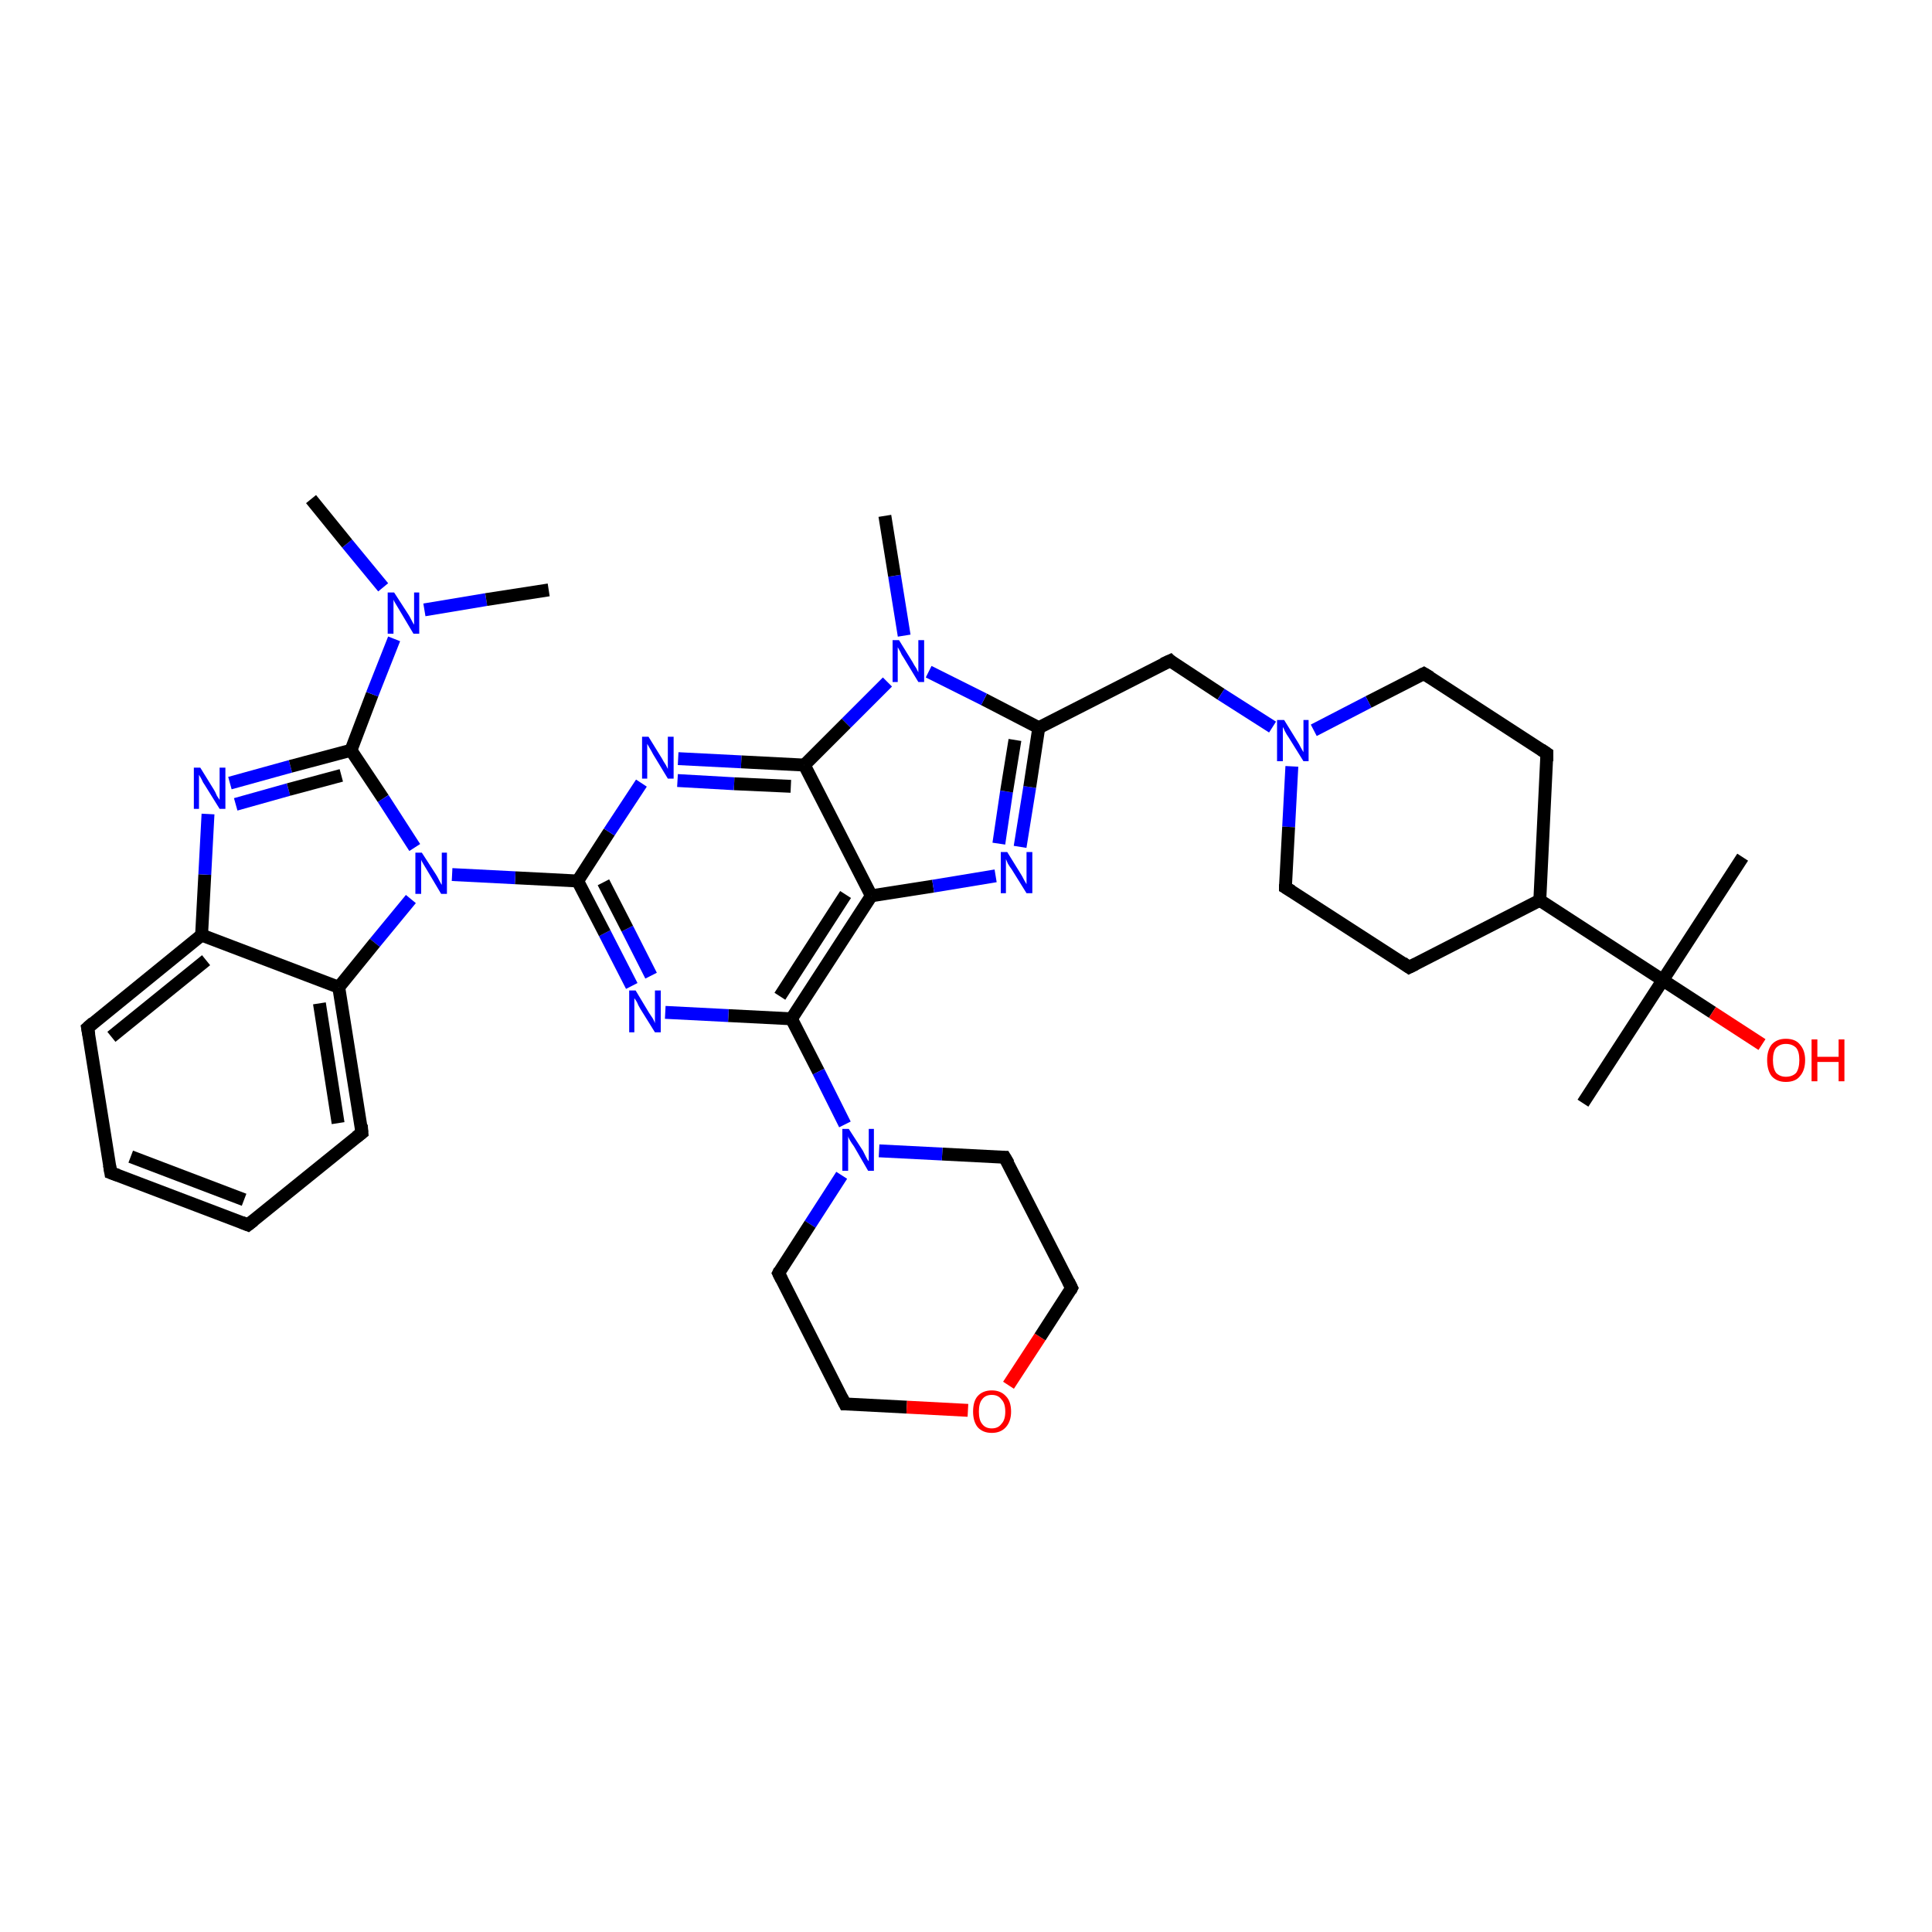 <?xml version='1.0' encoding='iso-8859-1'?>
<svg version='1.1' baseProfile='full'
              xmlns='http://www.w3.org/2000/svg'
                      xmlns:rdkit='http://www.rdkit.org/xml'
                      xmlns:xlink='http://www.w3.org/1999/xlink'
                  xml:space='preserve'
width='300px' height='300px' viewBox='0 0 300 300'>
<!-- END OF HEADER -->
<rect style='opacity:1.0;fill:#FFFFFF;stroke:none' width='300.0' height='300.0' x='0.0' y='0.0'> </rect>
<path class='bond-0 atom-0 atom-1' d='M 98.1,153.1 L 93.9,144.9' style='fill:none;fill-rule:evenodd;stroke:#0000FF;stroke-width:2.0px;stroke-linecap:butt;stroke-linejoin:miter;stroke-opacity:1' />
<path class='bond-0 atom-0 atom-1' d='M 93.9,144.9 L 89.7,136.8' style='fill:none;fill-rule:evenodd;stroke:#000000;stroke-width:2.0px;stroke-linecap:butt;stroke-linejoin:miter;stroke-opacity:1' />
<path class='bond-0 atom-0 atom-1' d='M 101.1,151.5 L 97.4,144.2' style='fill:none;fill-rule:evenodd;stroke:#0000FF;stroke-width:2.0px;stroke-linecap:butt;stroke-linejoin:miter;stroke-opacity:1' />
<path class='bond-0 atom-0 atom-1' d='M 97.4,144.2 L 93.7,137.0' style='fill:none;fill-rule:evenodd;stroke:#000000;stroke-width:2.0px;stroke-linecap:butt;stroke-linejoin:miter;stroke-opacity:1' />
<path class='bond-1 atom-1 atom-2' d='M 89.7,136.8 L 94.6,129.2' style='fill:none;fill-rule:evenodd;stroke:#000000;stroke-width:2.0px;stroke-linecap:butt;stroke-linejoin:miter;stroke-opacity:1' />
<path class='bond-1 atom-1 atom-2' d='M 94.6,129.2 L 99.6,121.6' style='fill:none;fill-rule:evenodd;stroke:#0000FF;stroke-width:2.0px;stroke-linecap:butt;stroke-linejoin:miter;stroke-opacity:1' />
<path class='bond-2 atom-2 atom-3' d='M 105.3,117.8 L 115.1,118.3' style='fill:none;fill-rule:evenodd;stroke:#0000FF;stroke-width:2.0px;stroke-linecap:butt;stroke-linejoin:miter;stroke-opacity:1' />
<path class='bond-2 atom-2 atom-3' d='M 115.1,118.3 L 124.9,118.8' style='fill:none;fill-rule:evenodd;stroke:#000000;stroke-width:2.0px;stroke-linecap:butt;stroke-linejoin:miter;stroke-opacity:1' />
<path class='bond-2 atom-2 atom-3' d='M 105.2,121.2 L 114.0,121.7' style='fill:none;fill-rule:evenodd;stroke:#0000FF;stroke-width:2.0px;stroke-linecap:butt;stroke-linejoin:miter;stroke-opacity:1' />
<path class='bond-2 atom-2 atom-3' d='M 114.0,121.7 L 122.8,122.1' style='fill:none;fill-rule:evenodd;stroke:#000000;stroke-width:2.0px;stroke-linecap:butt;stroke-linejoin:miter;stroke-opacity:1' />
<path class='bond-3 atom-3 atom-4' d='M 124.9,118.8 L 135.3,139.1' style='fill:none;fill-rule:evenodd;stroke:#000000;stroke-width:2.0px;stroke-linecap:butt;stroke-linejoin:miter;stroke-opacity:1' />
<path class='bond-4 atom-4 atom-5' d='M 135.3,139.1 L 144.9,137.6' style='fill:none;fill-rule:evenodd;stroke:#000000;stroke-width:2.0px;stroke-linecap:butt;stroke-linejoin:miter;stroke-opacity:1' />
<path class='bond-4 atom-4 atom-5' d='M 144.9,137.6 L 154.6,136.0' style='fill:none;fill-rule:evenodd;stroke:#0000FF;stroke-width:2.0px;stroke-linecap:butt;stroke-linejoin:miter;stroke-opacity:1' />
<path class='bond-5 atom-5 atom-6' d='M 158.4,131.5 L 159.9,122.2' style='fill:none;fill-rule:evenodd;stroke:#0000FF;stroke-width:2.0px;stroke-linecap:butt;stroke-linejoin:miter;stroke-opacity:1' />
<path class='bond-5 atom-5 atom-6' d='M 159.9,122.2 L 161.3,113.0' style='fill:none;fill-rule:evenodd;stroke:#000000;stroke-width:2.0px;stroke-linecap:butt;stroke-linejoin:miter;stroke-opacity:1' />
<path class='bond-5 atom-5 atom-6' d='M 155.1,131.0 L 156.3,122.9' style='fill:none;fill-rule:evenodd;stroke:#0000FF;stroke-width:2.0px;stroke-linecap:butt;stroke-linejoin:miter;stroke-opacity:1' />
<path class='bond-5 atom-5 atom-6' d='M 156.3,122.9 L 157.6,114.9' style='fill:none;fill-rule:evenodd;stroke:#000000;stroke-width:2.0px;stroke-linecap:butt;stroke-linejoin:miter;stroke-opacity:1' />
<path class='bond-6 atom-6 atom-7' d='M 161.3,113.0 L 152.8,108.6' style='fill:none;fill-rule:evenodd;stroke:#000000;stroke-width:2.0px;stroke-linecap:butt;stroke-linejoin:miter;stroke-opacity:1' />
<path class='bond-6 atom-6 atom-7' d='M 152.8,108.6 L 144.2,104.3' style='fill:none;fill-rule:evenodd;stroke:#0000FF;stroke-width:2.0px;stroke-linecap:butt;stroke-linejoin:miter;stroke-opacity:1' />
<path class='bond-7 atom-7 atom-8' d='M 140.4,98.7 L 138.9,89.4' style='fill:none;fill-rule:evenodd;stroke:#0000FF;stroke-width:2.0px;stroke-linecap:butt;stroke-linejoin:miter;stroke-opacity:1' />
<path class='bond-7 atom-7 atom-8' d='M 138.9,89.4 L 137.4,80.1' style='fill:none;fill-rule:evenodd;stroke:#000000;stroke-width:2.0px;stroke-linecap:butt;stroke-linejoin:miter;stroke-opacity:1' />
<path class='bond-8 atom-6 atom-9' d='M 161.3,113.0 L 181.7,102.6' style='fill:none;fill-rule:evenodd;stroke:#000000;stroke-width:2.0px;stroke-linecap:butt;stroke-linejoin:miter;stroke-opacity:1' />
<path class='bond-9 atom-9 atom-10' d='M 181.7,102.6 L 189.6,107.8' style='fill:none;fill-rule:evenodd;stroke:#000000;stroke-width:2.0px;stroke-linecap:butt;stroke-linejoin:miter;stroke-opacity:1' />
<path class='bond-9 atom-9 atom-10' d='M 189.6,107.8 L 197.6,112.9' style='fill:none;fill-rule:evenodd;stroke:#0000FF;stroke-width:2.0px;stroke-linecap:butt;stroke-linejoin:miter;stroke-opacity:1' />
<path class='bond-10 atom-10 atom-11' d='M 200.6,119.0 L 200.1,128.4' style='fill:none;fill-rule:evenodd;stroke:#0000FF;stroke-width:2.0px;stroke-linecap:butt;stroke-linejoin:miter;stroke-opacity:1' />
<path class='bond-10 atom-10 atom-11' d='M 200.1,128.4 L 199.6,137.8' style='fill:none;fill-rule:evenodd;stroke:#000000;stroke-width:2.0px;stroke-linecap:butt;stroke-linejoin:miter;stroke-opacity:1' />
<path class='bond-11 atom-11 atom-12' d='M 199.6,137.8 L 218.8,150.2' style='fill:none;fill-rule:evenodd;stroke:#000000;stroke-width:2.0px;stroke-linecap:butt;stroke-linejoin:miter;stroke-opacity:1' />
<path class='bond-12 atom-12 atom-13' d='M 218.8,150.2 L 239.1,139.8' style='fill:none;fill-rule:evenodd;stroke:#000000;stroke-width:2.0px;stroke-linecap:butt;stroke-linejoin:miter;stroke-opacity:1' />
<path class='bond-13 atom-13 atom-14' d='M 239.1,139.8 L 258.2,152.2' style='fill:none;fill-rule:evenodd;stroke:#000000;stroke-width:2.0px;stroke-linecap:butt;stroke-linejoin:miter;stroke-opacity:1' />
<path class='bond-14 atom-14 atom-15' d='M 258.2,152.2 L 265.9,157.2' style='fill:none;fill-rule:evenodd;stroke:#000000;stroke-width:2.0px;stroke-linecap:butt;stroke-linejoin:miter;stroke-opacity:1' />
<path class='bond-14 atom-14 atom-15' d='M 265.9,157.2 L 273.6,162.2' style='fill:none;fill-rule:evenodd;stroke:#FF0000;stroke-width:2.0px;stroke-linecap:butt;stroke-linejoin:miter;stroke-opacity:1' />
<path class='bond-15 atom-14 atom-16' d='M 258.2,152.2 L 270.6,133.1' style='fill:none;fill-rule:evenodd;stroke:#000000;stroke-width:2.0px;stroke-linecap:butt;stroke-linejoin:miter;stroke-opacity:1' />
<path class='bond-16 atom-14 atom-17' d='M 258.2,152.2 L 245.8,171.3' style='fill:none;fill-rule:evenodd;stroke:#000000;stroke-width:2.0px;stroke-linecap:butt;stroke-linejoin:miter;stroke-opacity:1' />
<path class='bond-17 atom-13 atom-18' d='M 239.1,139.8 L 240.2,117.0' style='fill:none;fill-rule:evenodd;stroke:#000000;stroke-width:2.0px;stroke-linecap:butt;stroke-linejoin:miter;stroke-opacity:1' />
<path class='bond-18 atom-18 atom-19' d='M 240.2,117.0 L 221.1,104.6' style='fill:none;fill-rule:evenodd;stroke:#000000;stroke-width:2.0px;stroke-linecap:butt;stroke-linejoin:miter;stroke-opacity:1' />
<path class='bond-19 atom-4 atom-20' d='M 135.3,139.1 L 122.9,158.2' style='fill:none;fill-rule:evenodd;stroke:#000000;stroke-width:2.0px;stroke-linecap:butt;stroke-linejoin:miter;stroke-opacity:1' />
<path class='bond-19 atom-4 atom-20' d='M 131.3,138.9 L 121.1,154.7' style='fill:none;fill-rule:evenodd;stroke:#000000;stroke-width:2.0px;stroke-linecap:butt;stroke-linejoin:miter;stroke-opacity:1' />
<path class='bond-20 atom-20 atom-21' d='M 122.9,158.2 L 127.1,166.4' style='fill:none;fill-rule:evenodd;stroke:#000000;stroke-width:2.0px;stroke-linecap:butt;stroke-linejoin:miter;stroke-opacity:1' />
<path class='bond-20 atom-20 atom-21' d='M 127.1,166.4 L 131.2,174.6' style='fill:none;fill-rule:evenodd;stroke:#0000FF;stroke-width:2.0px;stroke-linecap:butt;stroke-linejoin:miter;stroke-opacity:1' />
<path class='bond-21 atom-21 atom-22' d='M 130.7,182.5 L 125.8,190.1' style='fill:none;fill-rule:evenodd;stroke:#0000FF;stroke-width:2.0px;stroke-linecap:butt;stroke-linejoin:miter;stroke-opacity:1' />
<path class='bond-21 atom-21 atom-22' d='M 125.8,190.1 L 120.9,197.7' style='fill:none;fill-rule:evenodd;stroke:#000000;stroke-width:2.0px;stroke-linecap:butt;stroke-linejoin:miter;stroke-opacity:1' />
<path class='bond-22 atom-22 atom-23' d='M 120.9,197.7 L 131.2,218.0' style='fill:none;fill-rule:evenodd;stroke:#000000;stroke-width:2.0px;stroke-linecap:butt;stroke-linejoin:miter;stroke-opacity:1' />
<path class='bond-23 atom-23 atom-24' d='M 131.2,218.0 L 140.8,218.5' style='fill:none;fill-rule:evenodd;stroke:#000000;stroke-width:2.0px;stroke-linecap:butt;stroke-linejoin:miter;stroke-opacity:1' />
<path class='bond-23 atom-23 atom-24' d='M 140.8,218.5 L 150.3,219.0' style='fill:none;fill-rule:evenodd;stroke:#FF0000;stroke-width:2.0px;stroke-linecap:butt;stroke-linejoin:miter;stroke-opacity:1' />
<path class='bond-24 atom-24 atom-25' d='M 156.6,215.1 L 161.5,207.6' style='fill:none;fill-rule:evenodd;stroke:#FF0000;stroke-width:2.0px;stroke-linecap:butt;stroke-linejoin:miter;stroke-opacity:1' />
<path class='bond-24 atom-24 atom-25' d='M 161.5,207.6 L 166.4,200.0' style='fill:none;fill-rule:evenodd;stroke:#000000;stroke-width:2.0px;stroke-linecap:butt;stroke-linejoin:miter;stroke-opacity:1' />
<path class='bond-25 atom-25 atom-26' d='M 166.4,200.0 L 156.0,179.7' style='fill:none;fill-rule:evenodd;stroke:#000000;stroke-width:2.0px;stroke-linecap:butt;stroke-linejoin:miter;stroke-opacity:1' />
<path class='bond-26 atom-1 atom-27' d='M 89.7,136.8 L 80.0,136.3' style='fill:none;fill-rule:evenodd;stroke:#000000;stroke-width:2.0px;stroke-linecap:butt;stroke-linejoin:miter;stroke-opacity:1' />
<path class='bond-26 atom-1 atom-27' d='M 80.0,136.3 L 70.2,135.8' style='fill:none;fill-rule:evenodd;stroke:#0000FF;stroke-width:2.0px;stroke-linecap:butt;stroke-linejoin:miter;stroke-opacity:1' />
<path class='bond-27 atom-27 atom-28' d='M 63.8,139.6 L 58.2,146.4' style='fill:none;fill-rule:evenodd;stroke:#0000FF;stroke-width:2.0px;stroke-linecap:butt;stroke-linejoin:miter;stroke-opacity:1' />
<path class='bond-27 atom-27 atom-28' d='M 58.2,146.4 L 52.6,153.3' style='fill:none;fill-rule:evenodd;stroke:#000000;stroke-width:2.0px;stroke-linecap:butt;stroke-linejoin:miter;stroke-opacity:1' />
<path class='bond-28 atom-28 atom-29' d='M 52.6,153.3 L 56.2,175.9' style='fill:none;fill-rule:evenodd;stroke:#000000;stroke-width:2.0px;stroke-linecap:butt;stroke-linejoin:miter;stroke-opacity:1' />
<path class='bond-28 atom-28 atom-29' d='M 49.6,155.8 L 52.5,174.4' style='fill:none;fill-rule:evenodd;stroke:#000000;stroke-width:2.0px;stroke-linecap:butt;stroke-linejoin:miter;stroke-opacity:1' />
<path class='bond-29 atom-29 atom-30' d='M 56.2,175.9 L 38.5,190.2' style='fill:none;fill-rule:evenodd;stroke:#000000;stroke-width:2.0px;stroke-linecap:butt;stroke-linejoin:miter;stroke-opacity:1' />
<path class='bond-30 atom-30 atom-31' d='M 38.5,190.2 L 17.2,182.1' style='fill:none;fill-rule:evenodd;stroke:#000000;stroke-width:2.0px;stroke-linecap:butt;stroke-linejoin:miter;stroke-opacity:1' />
<path class='bond-30 atom-30 atom-31' d='M 37.9,186.3 L 20.3,179.6' style='fill:none;fill-rule:evenodd;stroke:#000000;stroke-width:2.0px;stroke-linecap:butt;stroke-linejoin:miter;stroke-opacity:1' />
<path class='bond-31 atom-31 atom-32' d='M 17.2,182.1 L 13.6,159.6' style='fill:none;fill-rule:evenodd;stroke:#000000;stroke-width:2.0px;stroke-linecap:butt;stroke-linejoin:miter;stroke-opacity:1' />
<path class='bond-32 atom-32 atom-33' d='M 13.6,159.6 L 31.3,145.2' style='fill:none;fill-rule:evenodd;stroke:#000000;stroke-width:2.0px;stroke-linecap:butt;stroke-linejoin:miter;stroke-opacity:1' />
<path class='bond-32 atom-32 atom-33' d='M 17.3,161.0 L 32.0,149.1' style='fill:none;fill-rule:evenodd;stroke:#000000;stroke-width:2.0px;stroke-linecap:butt;stroke-linejoin:miter;stroke-opacity:1' />
<path class='bond-33 atom-33 atom-34' d='M 31.3,145.2 L 31.8,135.8' style='fill:none;fill-rule:evenodd;stroke:#000000;stroke-width:2.0px;stroke-linecap:butt;stroke-linejoin:miter;stroke-opacity:1' />
<path class='bond-33 atom-33 atom-34' d='M 31.8,135.8 L 32.3,126.4' style='fill:none;fill-rule:evenodd;stroke:#0000FF;stroke-width:2.0px;stroke-linecap:butt;stroke-linejoin:miter;stroke-opacity:1' />
<path class='bond-34 atom-34 atom-35' d='M 35.7,121.6 L 45.1,119.0' style='fill:none;fill-rule:evenodd;stroke:#0000FF;stroke-width:2.0px;stroke-linecap:butt;stroke-linejoin:miter;stroke-opacity:1' />
<path class='bond-34 atom-34 atom-35' d='M 45.1,119.0 L 54.5,116.5' style='fill:none;fill-rule:evenodd;stroke:#000000;stroke-width:2.0px;stroke-linecap:butt;stroke-linejoin:miter;stroke-opacity:1' />
<path class='bond-34 atom-34 atom-35' d='M 36.6,124.9 L 44.8,122.6' style='fill:none;fill-rule:evenodd;stroke:#0000FF;stroke-width:2.0px;stroke-linecap:butt;stroke-linejoin:miter;stroke-opacity:1' />
<path class='bond-34 atom-34 atom-35' d='M 44.8,122.6 L 53.0,120.4' style='fill:none;fill-rule:evenodd;stroke:#000000;stroke-width:2.0px;stroke-linecap:butt;stroke-linejoin:miter;stroke-opacity:1' />
<path class='bond-35 atom-35 atom-36' d='M 54.5,116.5 L 57.8,107.8' style='fill:none;fill-rule:evenodd;stroke:#000000;stroke-width:2.0px;stroke-linecap:butt;stroke-linejoin:miter;stroke-opacity:1' />
<path class='bond-35 atom-35 atom-36' d='M 57.8,107.8 L 61.2,99.2' style='fill:none;fill-rule:evenodd;stroke:#0000FF;stroke-width:2.0px;stroke-linecap:butt;stroke-linejoin:miter;stroke-opacity:1' />
<path class='bond-36 atom-36 atom-37' d='M 59.5,91.2 L 53.9,84.4' style='fill:none;fill-rule:evenodd;stroke:#0000FF;stroke-width:2.0px;stroke-linecap:butt;stroke-linejoin:miter;stroke-opacity:1' />
<path class='bond-36 atom-36 atom-37' d='M 53.9,84.4 L 48.3,77.5' style='fill:none;fill-rule:evenodd;stroke:#000000;stroke-width:2.0px;stroke-linecap:butt;stroke-linejoin:miter;stroke-opacity:1' />
<path class='bond-37 atom-36 atom-38' d='M 65.9,94.7 L 75.5,93.1' style='fill:none;fill-rule:evenodd;stroke:#0000FF;stroke-width:2.0px;stroke-linecap:butt;stroke-linejoin:miter;stroke-opacity:1' />
<path class='bond-37 atom-36 atom-38' d='M 75.5,93.1 L 85.2,91.6' style='fill:none;fill-rule:evenodd;stroke:#000000;stroke-width:2.0px;stroke-linecap:butt;stroke-linejoin:miter;stroke-opacity:1' />
<path class='bond-38 atom-7 atom-3' d='M 137.8,105.9 L 131.4,112.3' style='fill:none;fill-rule:evenodd;stroke:#0000FF;stroke-width:2.0px;stroke-linecap:butt;stroke-linejoin:miter;stroke-opacity:1' />
<path class='bond-38 atom-7 atom-3' d='M 131.4,112.3 L 124.9,118.8' style='fill:none;fill-rule:evenodd;stroke:#000000;stroke-width:2.0px;stroke-linecap:butt;stroke-linejoin:miter;stroke-opacity:1' />
<path class='bond-39 atom-19 atom-10' d='M 221.1,104.6 L 212.5,109.0' style='fill:none;fill-rule:evenodd;stroke:#000000;stroke-width:2.0px;stroke-linecap:butt;stroke-linejoin:miter;stroke-opacity:1' />
<path class='bond-39 atom-19 atom-10' d='M 212.5,109.0 L 204.0,113.4' style='fill:none;fill-rule:evenodd;stroke:#0000FF;stroke-width:2.0px;stroke-linecap:butt;stroke-linejoin:miter;stroke-opacity:1' />
<path class='bond-40 atom-20 atom-0' d='M 122.9,158.2 L 113.1,157.7' style='fill:none;fill-rule:evenodd;stroke:#000000;stroke-width:2.0px;stroke-linecap:butt;stroke-linejoin:miter;stroke-opacity:1' />
<path class='bond-40 atom-20 atom-0' d='M 113.1,157.7 L 103.3,157.2' style='fill:none;fill-rule:evenodd;stroke:#0000FF;stroke-width:2.0px;stroke-linecap:butt;stroke-linejoin:miter;stroke-opacity:1' />
<path class='bond-41 atom-26 atom-21' d='M 156.0,179.7 L 146.3,179.2' style='fill:none;fill-rule:evenodd;stroke:#000000;stroke-width:2.0px;stroke-linecap:butt;stroke-linejoin:miter;stroke-opacity:1' />
<path class='bond-41 atom-26 atom-21' d='M 146.3,179.2 L 136.5,178.7' style='fill:none;fill-rule:evenodd;stroke:#0000FF;stroke-width:2.0px;stroke-linecap:butt;stroke-linejoin:miter;stroke-opacity:1' />
<path class='bond-42 atom-35 atom-27' d='M 54.5,116.5 L 59.5,124.0' style='fill:none;fill-rule:evenodd;stroke:#000000;stroke-width:2.0px;stroke-linecap:butt;stroke-linejoin:miter;stroke-opacity:1' />
<path class='bond-42 atom-35 atom-27' d='M 59.5,124.0 L 64.4,131.6' style='fill:none;fill-rule:evenodd;stroke:#0000FF;stroke-width:2.0px;stroke-linecap:butt;stroke-linejoin:miter;stroke-opacity:1' />
<path class='bond-43 atom-33 atom-28' d='M 31.3,145.2 L 52.6,153.3' style='fill:none;fill-rule:evenodd;stroke:#000000;stroke-width:2.0px;stroke-linecap:butt;stroke-linejoin:miter;stroke-opacity:1' />
<path d='M 180.6,103.1 L 181.7,102.6 L 182.0,102.9' style='fill:none;stroke:#000000;stroke-width:2.0px;stroke-linecap:butt;stroke-linejoin:miter;stroke-opacity:1;' />
<path d='M 199.6,137.3 L 199.6,137.8 L 200.6,138.4' style='fill:none;stroke:#000000;stroke-width:2.0px;stroke-linecap:butt;stroke-linejoin:miter;stroke-opacity:1;' />
<path d='M 217.8,149.5 L 218.8,150.2 L 219.8,149.7' style='fill:none;stroke:#000000;stroke-width:2.0px;stroke-linecap:butt;stroke-linejoin:miter;stroke-opacity:1;' />
<path d='M 240.2,118.2 L 240.2,117.0 L 239.3,116.4' style='fill:none;stroke:#000000;stroke-width:2.0px;stroke-linecap:butt;stroke-linejoin:miter;stroke-opacity:1;' />
<path d='M 222.1,105.2 L 221.1,104.6 L 220.7,104.8' style='fill:none;stroke:#000000;stroke-width:2.0px;stroke-linecap:butt;stroke-linejoin:miter;stroke-opacity:1;' />
<path d='M 121.1,197.3 L 120.9,197.7 L 121.4,198.7' style='fill:none;stroke:#000000;stroke-width:2.0px;stroke-linecap:butt;stroke-linejoin:miter;stroke-opacity:1;' />
<path d='M 130.7,217.0 L 131.2,218.0 L 131.7,218.0' style='fill:none;stroke:#000000;stroke-width:2.0px;stroke-linecap:butt;stroke-linejoin:miter;stroke-opacity:1;' />
<path d='M 166.2,200.4 L 166.4,200.0 L 165.9,199.0' style='fill:none;stroke:#000000;stroke-width:2.0px;stroke-linecap:butt;stroke-linejoin:miter;stroke-opacity:1;' />
<path d='M 156.6,180.7 L 156.0,179.7 L 155.5,179.7' style='fill:none;stroke:#000000;stroke-width:2.0px;stroke-linecap:butt;stroke-linejoin:miter;stroke-opacity:1;' />
<path d='M 56.1,174.7 L 56.2,175.9 L 55.3,176.6' style='fill:none;stroke:#000000;stroke-width:2.0px;stroke-linecap:butt;stroke-linejoin:miter;stroke-opacity:1;' />
<path d='M 39.4,189.5 L 38.5,190.2 L 37.5,189.8' style='fill:none;stroke:#000000;stroke-width:2.0px;stroke-linecap:butt;stroke-linejoin:miter;stroke-opacity:1;' />
<path d='M 18.3,182.5 L 17.2,182.1 L 17.0,180.9' style='fill:none;stroke:#000000;stroke-width:2.0px;stroke-linecap:butt;stroke-linejoin:miter;stroke-opacity:1;' />
<path d='M 13.8,160.7 L 13.6,159.6 L 14.5,158.8' style='fill:none;stroke:#000000;stroke-width:2.0px;stroke-linecap:butt;stroke-linejoin:miter;stroke-opacity:1;' />
<path class='atom-0' d='M 98.7 153.8
L 100.8 157.3
Q 101.0 157.6, 101.4 158.2
Q 101.7 158.8, 101.7 158.9
L 101.7 153.8
L 102.6 153.8
L 102.6 160.3
L 101.7 160.3
L 99.4 156.6
Q 99.1 156.1, 98.9 155.6
Q 98.6 155.1, 98.5 155.0
L 98.5 160.3
L 97.7 160.3
L 97.7 153.8
L 98.7 153.8
' fill='#0000FF'/>
<path class='atom-2' d='M 100.7 114.4
L 102.8 117.8
Q 103.0 118.2, 103.4 118.8
Q 103.7 119.4, 103.7 119.4
L 103.7 114.4
L 104.6 114.4
L 104.6 120.9
L 103.7 120.9
L 101.4 117.1
Q 101.2 116.7, 100.9 116.2
Q 100.6 115.7, 100.5 115.5
L 100.5 120.9
L 99.7 120.9
L 99.7 114.4
L 100.7 114.4
' fill='#0000FF'/>
<path class='atom-5' d='M 156.4 132.3
L 158.5 135.7
Q 158.7 136.0, 159.0 136.6
Q 159.4 137.3, 159.4 137.3
L 159.4 132.3
L 160.3 132.3
L 160.3 138.7
L 159.4 138.7
L 157.1 135.0
Q 156.8 134.6, 156.5 134.1
Q 156.3 133.6, 156.2 133.4
L 156.2 138.7
L 155.4 138.7
L 155.4 132.3
L 156.4 132.3
' fill='#0000FF'/>
<path class='atom-7' d='M 139.6 99.4
L 141.7 102.8
Q 141.9 103.2, 142.3 103.8
Q 142.6 104.4, 142.6 104.4
L 142.6 99.4
L 143.5 99.4
L 143.5 105.9
L 142.6 105.9
L 140.3 102.1
Q 140.0 101.7, 139.8 101.2
Q 139.5 100.7, 139.4 100.5
L 139.4 105.9
L 138.6 105.9
L 138.6 99.4
L 139.6 99.4
' fill='#0000FF'/>
<path class='atom-10' d='M 199.4 111.8
L 201.5 115.2
Q 201.7 115.5, 202.0 116.1
Q 202.4 116.8, 202.4 116.8
L 202.4 111.8
L 203.2 111.8
L 203.2 118.2
L 202.4 118.2
L 200.1 114.5
Q 199.8 114.1, 199.5 113.5
Q 199.3 113.0, 199.2 112.9
L 199.2 118.2
L 198.3 118.2
L 198.3 111.8
L 199.4 111.8
' fill='#0000FF'/>
<path class='atom-15' d='M 274.4 164.6
Q 274.4 163.1, 275.1 162.2
Q 275.9 161.3, 277.3 161.3
Q 278.8 161.3, 279.5 162.2
Q 280.3 163.1, 280.3 164.6
Q 280.3 166.2, 279.5 167.1
Q 278.8 168.0, 277.3 168.0
Q 275.9 168.0, 275.1 167.1
Q 274.4 166.2, 274.4 164.6
M 277.3 167.2
Q 278.3 167.2, 278.9 166.6
Q 279.4 165.9, 279.4 164.6
Q 279.4 163.3, 278.9 162.7
Q 278.3 162.1, 277.3 162.1
Q 276.4 162.1, 275.8 162.7
Q 275.3 163.3, 275.3 164.6
Q 275.3 165.9, 275.8 166.6
Q 276.4 167.2, 277.3 167.2
' fill='#FF0000'/>
<path class='atom-15' d='M 281.3 161.4
L 282.2 161.4
L 282.2 164.1
L 285.5 164.1
L 285.5 161.4
L 286.4 161.4
L 286.4 167.9
L 285.5 167.9
L 285.5 164.9
L 282.2 164.9
L 282.2 167.9
L 281.3 167.9
L 281.3 161.4
' fill='#FF0000'/>
<path class='atom-21' d='M 131.8 175.3
L 134.0 178.7
Q 134.2 179.1, 134.5 179.7
Q 134.8 180.3, 134.9 180.3
L 134.9 175.3
L 135.7 175.3
L 135.7 181.8
L 134.8 181.8
L 132.6 178.0
Q 132.3 177.6, 132.0 177.1
Q 131.7 176.6, 131.7 176.4
L 131.7 181.8
L 130.8 181.8
L 130.8 175.3
L 131.8 175.3
' fill='#0000FF'/>
<path class='atom-24' d='M 151.1 219.2
Q 151.1 217.6, 151.8 216.8
Q 152.6 215.9, 154.0 215.9
Q 155.4 215.9, 156.2 216.8
Q 157.0 217.6, 157.0 219.2
Q 157.0 220.7, 156.2 221.6
Q 155.4 222.5, 154.0 222.5
Q 152.6 222.5, 151.8 221.6
Q 151.1 220.7, 151.1 219.2
M 154.0 221.8
Q 155.0 221.8, 155.5 221.1
Q 156.1 220.5, 156.1 219.2
Q 156.1 217.9, 155.5 217.3
Q 155.0 216.6, 154.0 216.6
Q 153.0 216.6, 152.5 217.3
Q 152.0 217.9, 152.0 219.2
Q 152.0 220.5, 152.5 221.1
Q 153.0 221.8, 154.0 221.8
' fill='#FF0000'/>
<path class='atom-27' d='M 65.5 132.4
L 67.7 135.8
Q 67.9 136.1, 68.2 136.7
Q 68.5 137.3, 68.6 137.4
L 68.6 132.4
L 69.4 132.4
L 69.4 138.8
L 68.5 138.8
L 66.3 135.1
Q 66.0 134.6, 65.7 134.1
Q 65.4 133.6, 65.4 133.5
L 65.4 138.8
L 64.5 138.8
L 64.5 132.4
L 65.5 132.4
' fill='#0000FF'/>
<path class='atom-34' d='M 31.1 119.2
L 33.2 122.6
Q 33.4 122.9, 33.7 123.6
Q 34.1 124.2, 34.1 124.2
L 34.1 119.2
L 35.0 119.2
L 35.0 125.6
L 34.1 125.6
L 31.8 121.9
Q 31.5 121.5, 31.3 121.0
Q 31.0 120.5, 30.9 120.3
L 30.9 125.6
L 30.1 125.6
L 30.1 119.2
L 31.1 119.2
' fill='#0000FF'/>
<path class='atom-36' d='M 61.2 92.0
L 63.4 95.4
Q 63.6 95.7, 63.9 96.3
Q 64.2 96.9, 64.3 97.0
L 64.3 92.0
L 65.1 92.0
L 65.1 98.4
L 64.2 98.4
L 62.0 94.7
Q 61.7 94.2, 61.4 93.7
Q 61.1 93.2, 61.1 93.1
L 61.1 98.4
L 60.2 98.4
L 60.2 92.0
L 61.2 92.0
' fill='#0000FF'/>
</svg>
